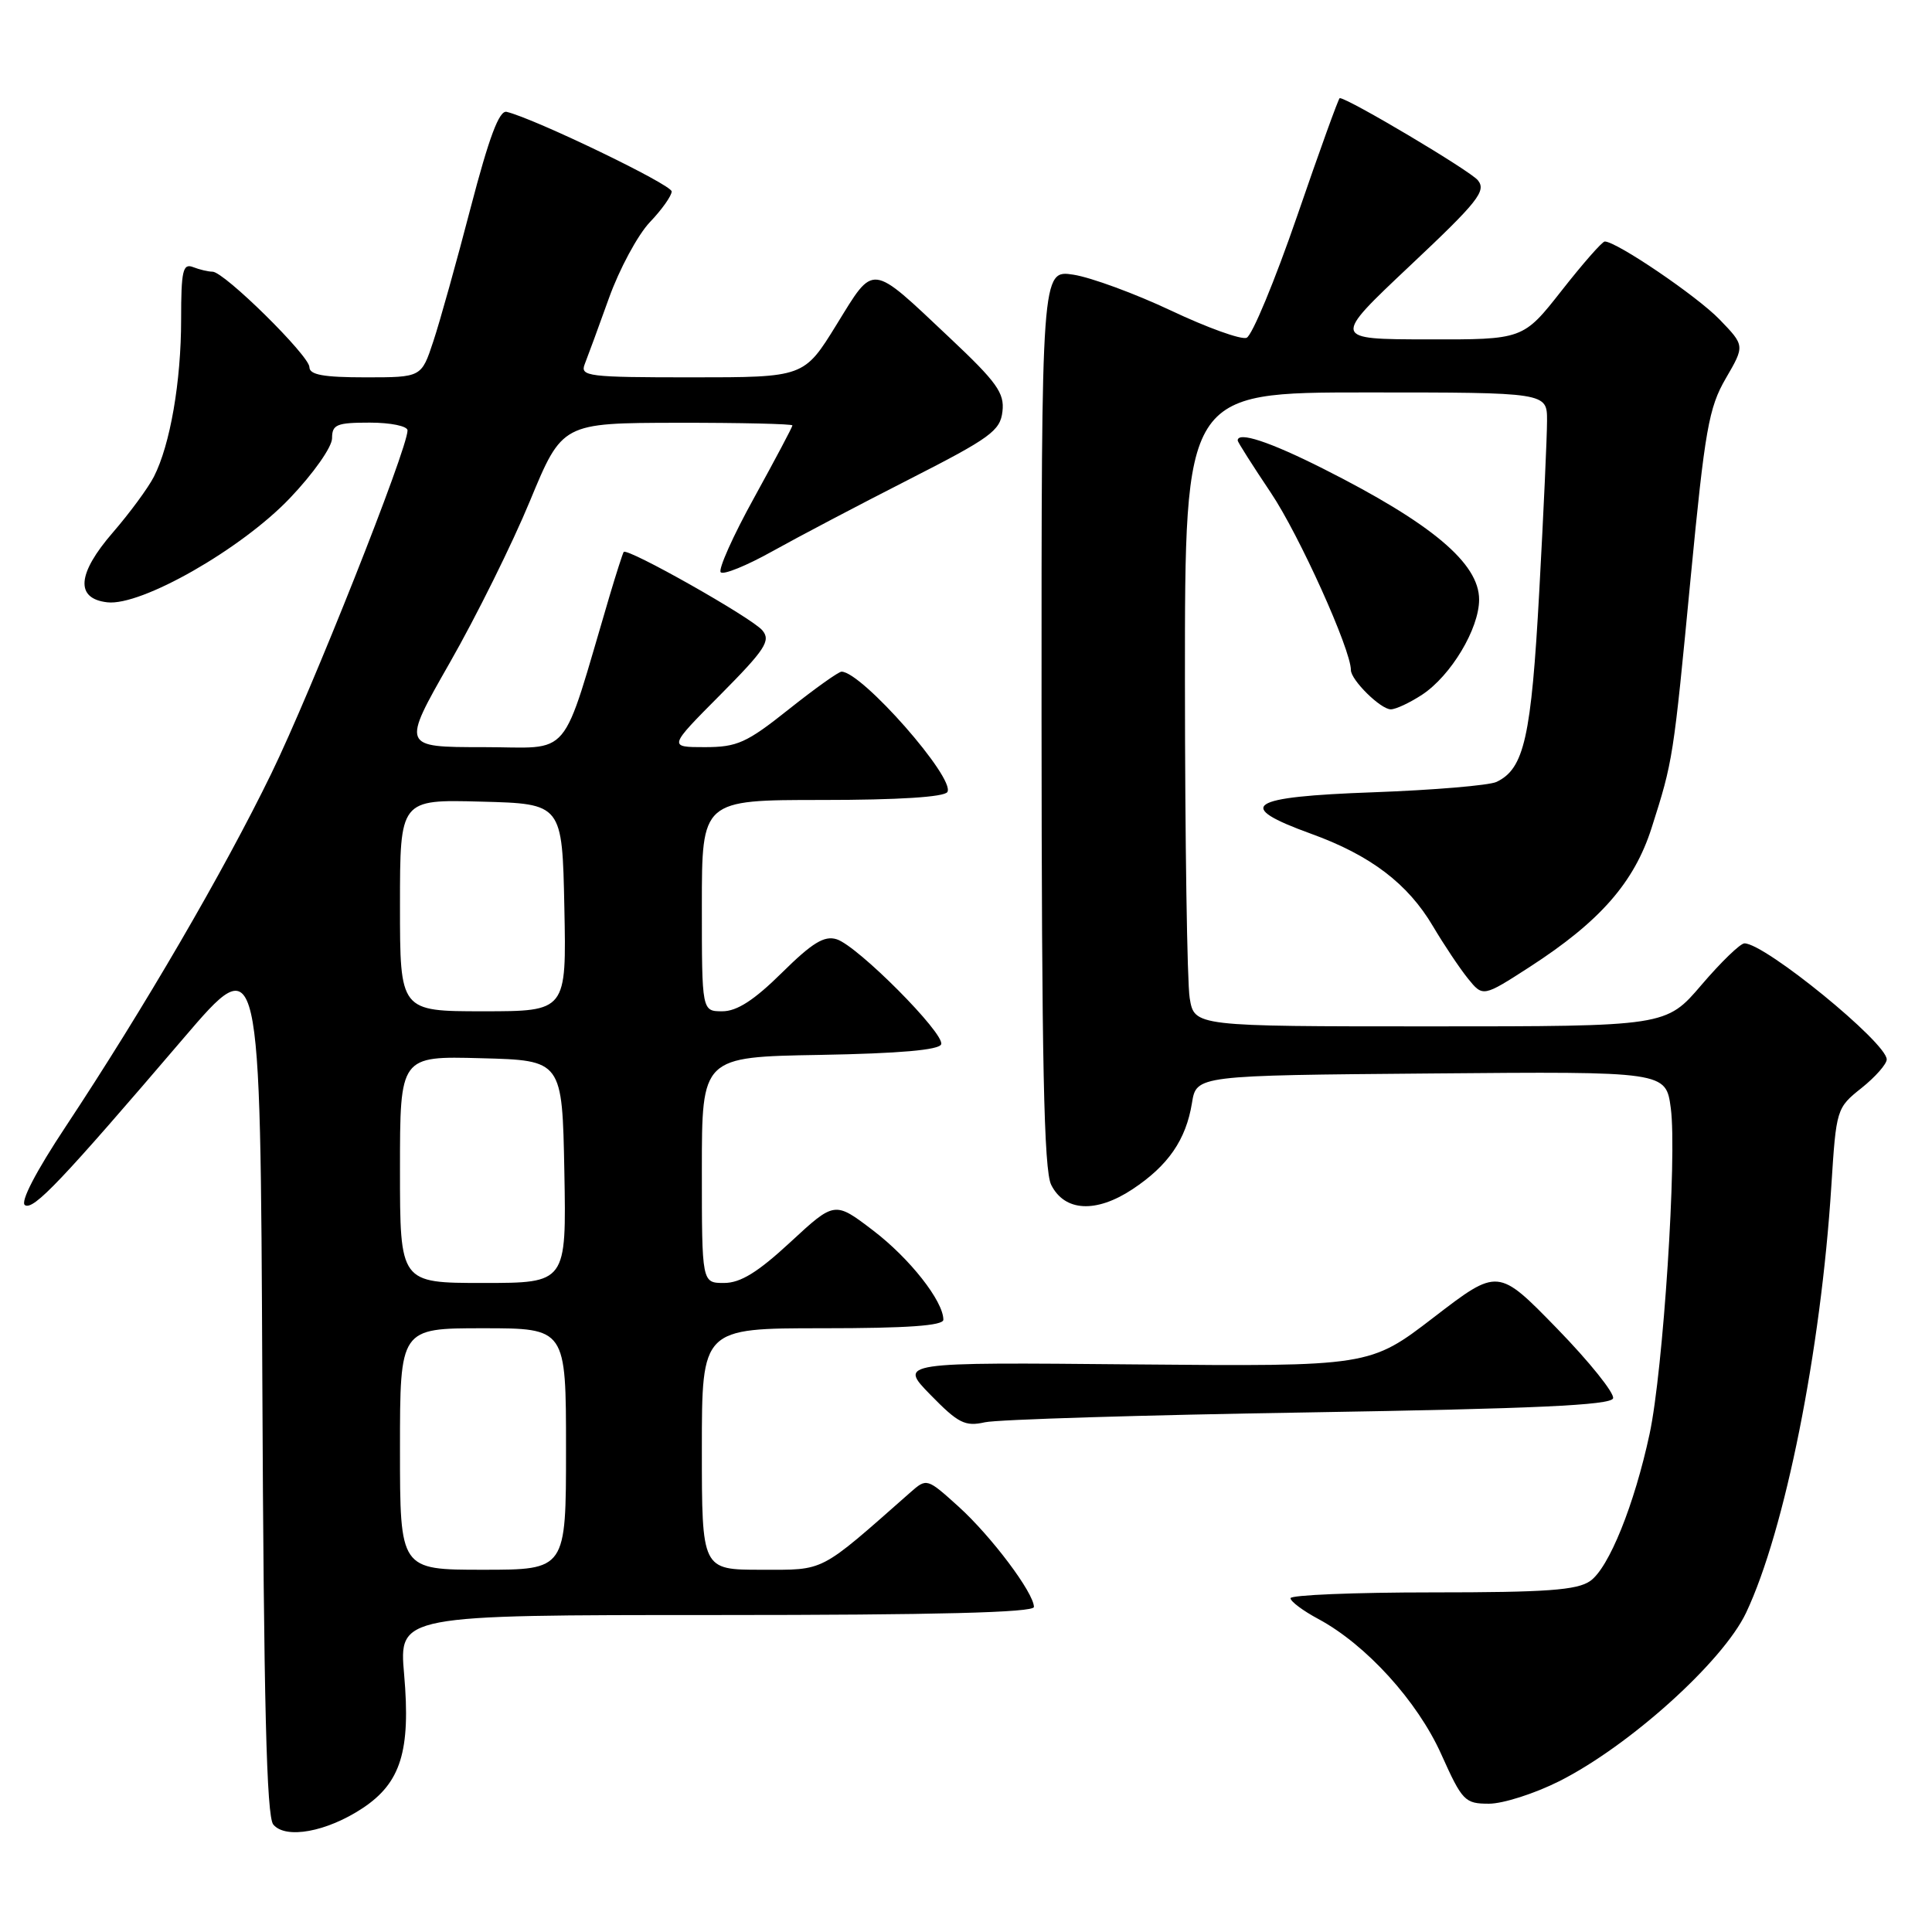 <?xml version="1.0" encoding="UTF-8" standalone="no"?>
<!DOCTYPE svg PUBLIC "-//W3C//DTD SVG 1.1//EN" "http://www.w3.org/Graphics/SVG/1.1/DTD/svg11.dtd" >
<svg xmlns="http://www.w3.org/2000/svg" xmlns:xlink="http://www.w3.org/1999/xlink" version="1.1" viewBox="0 0 256 256">
 <g >
 <path fill="currentColor"
d=" M 48.05 239.59 C 53.12 236.23 54.43 232.00 53.55 221.88 C 52.86 214.00 52.86 214.00 94.93 214.00 C 124.14 214.00 137.00 213.67 137.00 212.93 C 137.00 211.07 131.34 203.54 126.99 199.61 C 122.84 195.86 122.79 195.85 120.65 197.73 C 108.42 208.51 109.40 208.00 100.86 208.00 C 93.00 208.00 93.00 208.00 93.00 192.00 C 93.00 176.00 93.00 176.00 109.00 176.00 C 120.24 176.00 125.00 175.66 125.00 174.87 C 125.00 172.41 120.54 166.74 115.70 163.05 C 110.60 159.16 110.60 159.16 104.74 164.58 C 100.41 168.59 98.12 170.00 95.94 170.00 C 93.00 170.00 93.00 170.00 93.00 155.03 C 93.00 140.05 93.00 140.05 108.67 139.78 C 119.18 139.59 124.46 139.13 124.71 138.37 C 125.19 136.94 113.65 125.34 110.87 124.46 C 109.23 123.94 107.64 124.91 103.60 128.90 C 99.94 132.52 97.65 134.00 95.72 134.00 C 93.00 134.00 93.00 134.00 93.00 120.00 C 93.00 106.00 93.00 106.00 108.94 106.00 C 119.03 106.00 125.12 105.61 125.53 104.95 C 126.64 103.16 114.18 89.00 111.51 89.00 C 111.11 89.00 107.96 91.25 104.50 94.00 C 98.92 98.44 97.68 99.00 93.39 99.00 C 88.55 99.00 88.55 99.00 95.45 92.06 C 101.40 86.06 102.16 84.89 101.02 83.53 C 99.66 81.88 83.07 72.51 82.64 73.14 C 82.51 73.34 81.66 75.97 80.76 79.00 C 74.18 101.19 76.01 99.00 64.01 99.00 C 53.22 99.00 53.22 99.00 59.59 87.83 C 63.10 81.69 67.89 72.03 70.23 66.36 C 74.50 56.05 74.50 56.05 89.75 56.02 C 98.14 56.01 105.00 56.17 105.00 56.37 C 105.00 56.58 102.71 60.89 99.92 65.96 C 97.12 71.02 95.14 75.47 95.50 75.83 C 95.87 76.20 98.94 74.95 102.34 73.05 C 105.73 71.16 113.90 66.86 120.50 63.50 C 131.23 58.03 132.54 57.08 132.83 54.52 C 133.12 52.08 132.09 50.64 125.83 44.75 C 115.22 34.75 115.90 34.83 110.85 43.01 C 106.54 50.00 106.54 50.00 91.66 50.00 C 77.90 50.00 76.84 49.87 77.48 48.25 C 77.86 47.29 79.31 43.35 80.69 39.50 C 82.07 35.65 84.51 31.13 86.10 29.45 C 87.70 27.78 89.00 25.94 89.00 25.37 C 89.00 24.46 70.82 15.70 67.13 14.82 C 66.15 14.59 64.81 18.16 62.37 27.50 C 60.51 34.65 58.28 42.64 57.41 45.25 C 55.84 50.00 55.84 50.00 48.42 50.00 C 42.86 50.00 41.00 49.66 41.00 48.65 C 41.00 47.14 29.70 36.00 28.16 36.00 C 27.61 36.00 26.45 35.73 25.58 35.39 C 24.23 34.87 24.00 35.86 24.00 42.34 C 24.00 50.56 22.55 58.95 20.39 63.17 C 19.64 64.64 17.20 67.96 14.96 70.55 C 10.21 76.03 9.95 79.32 14.22 79.81 C 18.71 80.33 31.97 72.77 38.41 66.01 C 41.52 62.75 44.00 59.23 44.00 58.07 C 44.00 56.25 44.61 56.00 49.00 56.00 C 51.76 56.00 54.00 56.46 54.00 57.03 C 54.00 59.51 41.27 91.58 35.95 102.50 C 29.64 115.47 19.01 133.71 8.71 149.27 C 4.74 155.26 2.65 159.29 3.31 159.69 C 4.44 160.39 8.11 156.53 24.31 137.58 C 34.50 125.66 34.50 125.66 34.76 182.99 C 34.95 225.65 35.32 240.68 36.21 241.76 C 37.85 243.73 43.29 242.74 48.05 239.59 Z  M 206.59 236.03 C 215.91 231.34 228.30 220.17 231.37 213.69 C 236.51 202.82 241.28 178.96 242.66 157.17 C 243.31 146.96 243.35 146.80 246.66 144.17 C 248.50 142.70 250.00 140.99 250.00 140.38 C 250.00 138.16 233.87 125.00 231.15 125.00 C 230.60 125.00 228.04 127.48 225.46 130.50 C 220.76 136.00 220.76 136.00 189.51 136.00 C 158.26 136.00 158.26 136.00 157.64 132.25 C 157.30 130.19 157.02 111.29 157.01 90.25 C 157.00 52.00 157.00 52.00 181.00 52.00 C 205.00 52.00 205.00 52.00 204.99 55.75 C 204.99 57.81 204.53 67.99 203.96 78.37 C 202.90 97.71 201.97 101.86 198.29 103.61 C 197.30 104.07 189.97 104.69 182.00 104.98 C 165.28 105.58 163.49 106.77 173.73 110.48 C 181.59 113.32 186.55 117.09 189.88 122.74 C 191.32 125.17 193.40 128.28 194.50 129.65 C 196.50 132.12 196.50 132.12 202.70 128.12 C 212.02 122.09 216.54 116.93 218.85 109.69 C 221.69 100.78 221.72 100.59 224.03 76.47 C 225.91 56.95 226.42 54.02 228.67 50.15 C 231.20 45.80 231.20 45.80 227.85 42.33 C 224.87 39.24 214.20 32.00 212.64 32.00 C 212.30 32.00 209.74 34.92 206.93 38.50 C 201.82 45.00 201.82 45.00 189.16 44.97 C 176.50 44.95 176.50 44.95 186.82 35.22 C 195.85 26.72 196.98 25.30 195.82 23.88 C 194.78 22.61 178.62 13.00 177.52 13.00 C 177.37 13.00 174.83 20.03 171.88 28.62 C 168.92 37.21 165.91 44.47 165.18 44.76 C 164.46 45.04 159.96 43.42 155.18 41.16 C 150.41 38.91 144.59 36.77 142.25 36.40 C 138.00 35.74 138.00 35.74 138.01 95.12 C 138.03 140.82 138.32 155.08 139.29 157.00 C 141.07 160.55 145.24 160.77 150.06 157.58 C 154.79 154.45 157.15 151.03 157.94 146.16 C 158.53 142.50 158.53 142.50 189.64 142.24 C 220.74 141.97 220.74 141.97 221.39 146.85 C 222.23 153.18 220.38 181.63 218.58 190.00 C 216.56 199.40 213.19 207.75 210.71 209.49 C 208.97 210.71 204.90 211.00 189.78 211.00 C 179.45 211.00 171.00 211.35 171.00 211.77 C 171.00 212.20 172.66 213.44 174.68 214.52 C 181.01 217.92 187.82 225.41 190.98 232.46 C 193.76 238.65 194.10 239.00 197.30 239.00 C 199.16 239.00 203.34 237.66 206.59 236.03 Z  M 173.42 187.15 C 203.27 186.66 213.44 186.20 213.74 185.29 C 213.96 184.63 210.62 180.46 206.32 176.04 C 198.50 168.01 198.50 168.01 190.00 174.54 C 181.50 181.07 181.50 181.07 150.29 180.79 C 119.07 180.50 119.07 180.50 123.29 184.82 C 126.97 188.59 127.88 189.05 130.50 188.46 C 132.15 188.09 151.46 187.50 173.42 187.15 Z  M 188.44 92.05 C 192.26 89.53 195.99 83.31 195.99 79.45 C 196.00 74.64 189.71 69.35 175.34 62.11 C 168.24 58.53 164.00 57.13 164.00 58.37 C 164.00 58.57 165.98 61.69 168.40 65.30 C 172.14 70.87 179.00 86.07 179.00 88.78 C 179.00 90.11 182.95 94.00 184.29 93.99 C 184.96 93.99 186.82 93.11 188.44 92.05 Z  M 53.00 192.00 C 53.00 176.00 53.00 176.00 64.00 176.00 C 75.00 176.00 75.00 176.00 75.00 192.00 C 75.00 208.00 75.00 208.00 64.00 208.00 C 53.00 208.00 53.00 208.00 53.00 192.00 Z  M 53.00 154.97 C 53.00 139.93 53.00 139.93 63.75 140.22 C 74.50 140.50 74.50 140.50 74.78 155.25 C 75.05 170.00 75.05 170.00 64.03 170.00 C 53.00 170.00 53.00 170.00 53.00 154.97 Z  M 53.00 119.97 C 53.00 105.93 53.00 105.93 63.75 106.22 C 74.50 106.50 74.50 106.50 74.78 120.25 C 75.06 134.00 75.06 134.00 64.03 134.00 C 53.00 134.00 53.00 134.00 53.00 119.97 Z "/>
</g>
</svg>